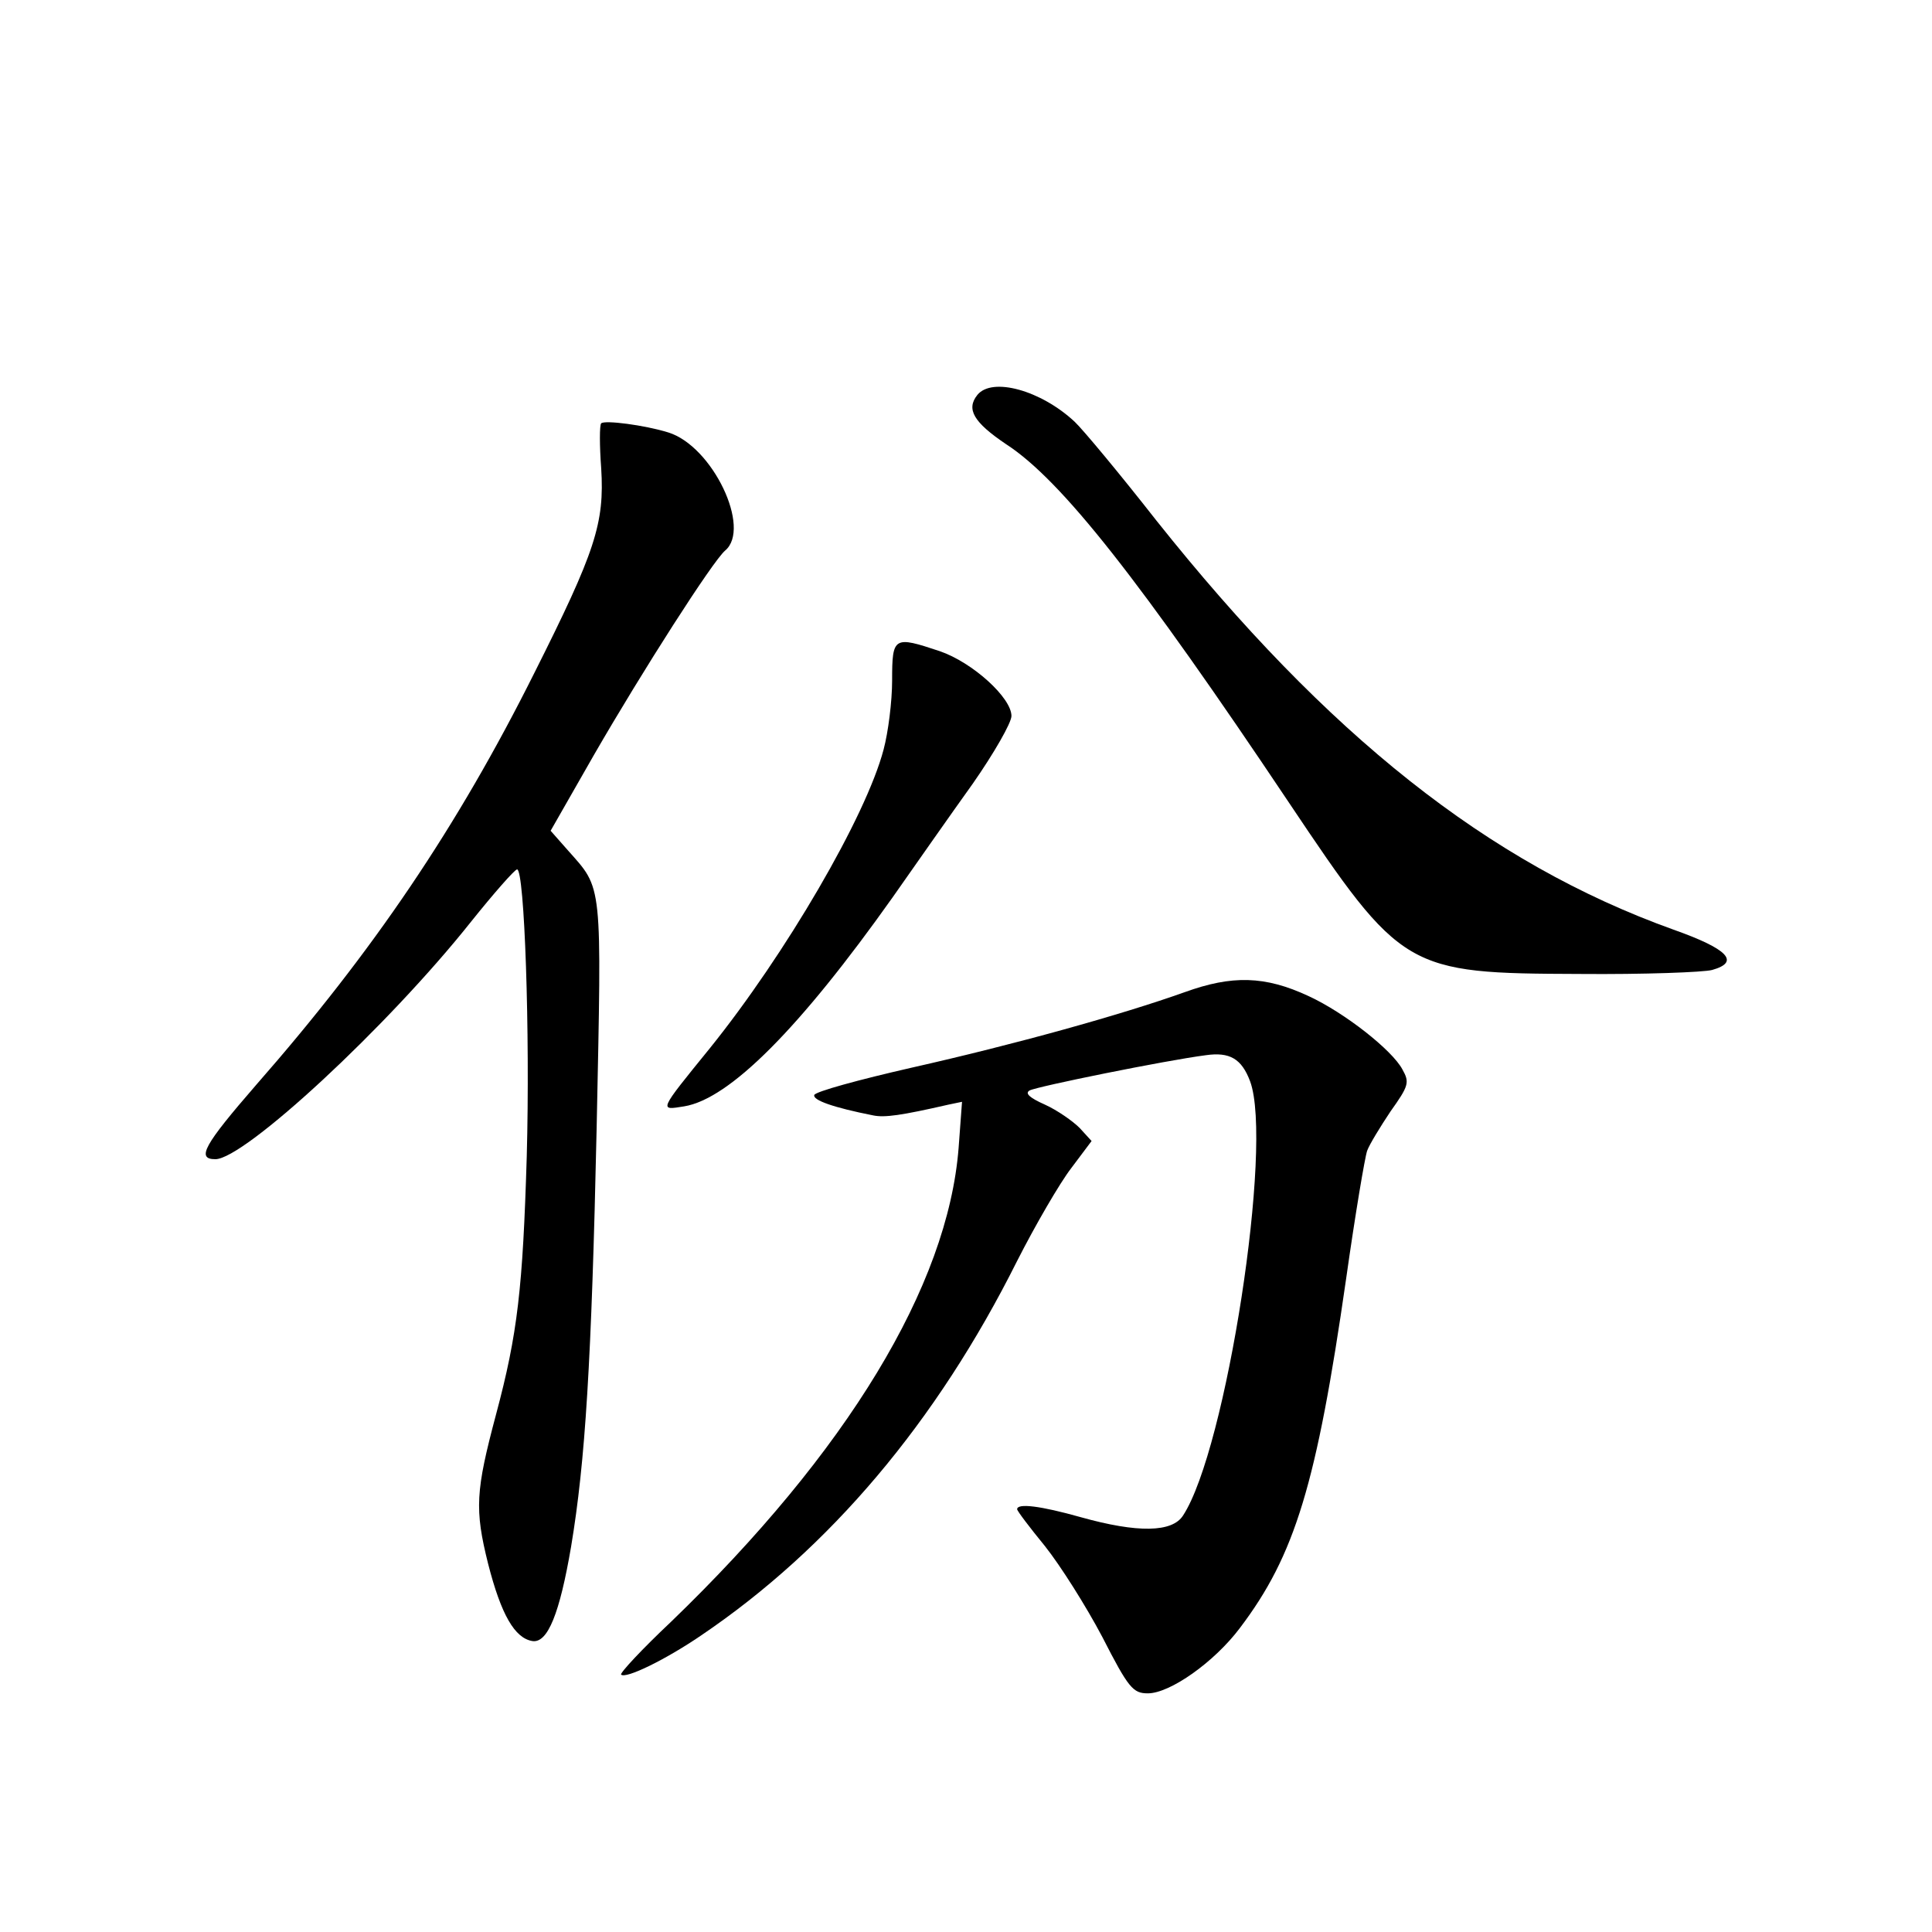 <?xml version="1.0" standalone="no"?>
<!DOCTYPE svg PUBLIC "-//W3C//DTD SVG 20010904//EN"
 "http://www.w3.org/TR/2001/REC-SVG-20010904/DTD/svg10.dtd">
<svg version="1.0" xmlns="http://www.w3.org/2000/svg"
 width="340pt" height="340pt" viewBox="0 0 340 340"
 preserveAspectRatio="xMidYMid meet">
<g transform="translate(0,340) scale(0.1,-0.1)"
fill="#000000" stroke="none">
<path d="M1720 2705 c-20 -25 -7 -48 51 -87 97 -63 236 -240 497 -630 199
-297 206 -301 512 -302 113 -1 218 3 233 7 50 14 28 37 -68 71 -326 117 -609
342 -910 720 -65 83 -130 161 -144 174 -59 55 -145 79 -171 47z"/>
<path d="M1058 2655 c-3 -3 -3 -39 0 -79 6 -97 -10 -146 -118 -361 -135 -270
-283 -489 -489 -724 -92 -106 -106 -131 -72 -131 51 0 303 233 450 418 40 50
77 92 81 92 13 0 23 -286 17 -505 -7 -232 -16 -312 -54 -454 -36 -135 -38
-167 -14 -263 23 -90 47 -131 78 -136 27 -4 48 49 68 166 25 150 36 324 45
737 9 438 11 419 -51 489 l-30 34 76 133 c86 149 209 341 231 360 47 39 -22
184 -100 208 -42 13 -112 22 -118 16z"/>
<path d="M1570 2203 c0 -38 -7 -92 -15 -122 -31 -118 -173 -361 -306 -526 -91
-112 -89 -109 -45 -102 80 13 204 138 367 368 40 57 103 147 141 200 37 53 68
107 68 119 0 32 -68 94 -126 114 -81 27 -84 26 -84 -51z"/>
<path d="M2085 1654 c-112 -40 -299 -92 -481 -133 -92 -21 -169 -42 -171 -48
-3 -9 33 -22 104 -36 20 -4 49 0 132 19 l24 5 -6 -81 c-19 -243 -196 -535
-506 -834 -51 -48 -90 -90 -88 -93 8 -8 78 26 141 69 226 153 414 375 556 659
32 63 75 137 95 163 l36 48 -21 23 c-12 12 -39 31 -61 41 -27 12 -36 20 -27
25 13 7 240 53 310 62 42 6 63 -6 78 -46 41 -111 -42 -648 -118 -764 -19 -30
-80 -31 -180 -3 -71 20 -112 25 -112 14 0 -3 22 -32 49 -65 27 -34 72 -105
101 -160 46 -90 54 -99 80 -99 39 0 117 55 162 115 97 128 135 253 187 615 16
113 33 214 37 225 4 11 23 42 41 69 32 45 34 51 21 74 -18 34 -102 100 -165
129 -77 36 -135 37 -218 7z"/>
</g>
</svg>
